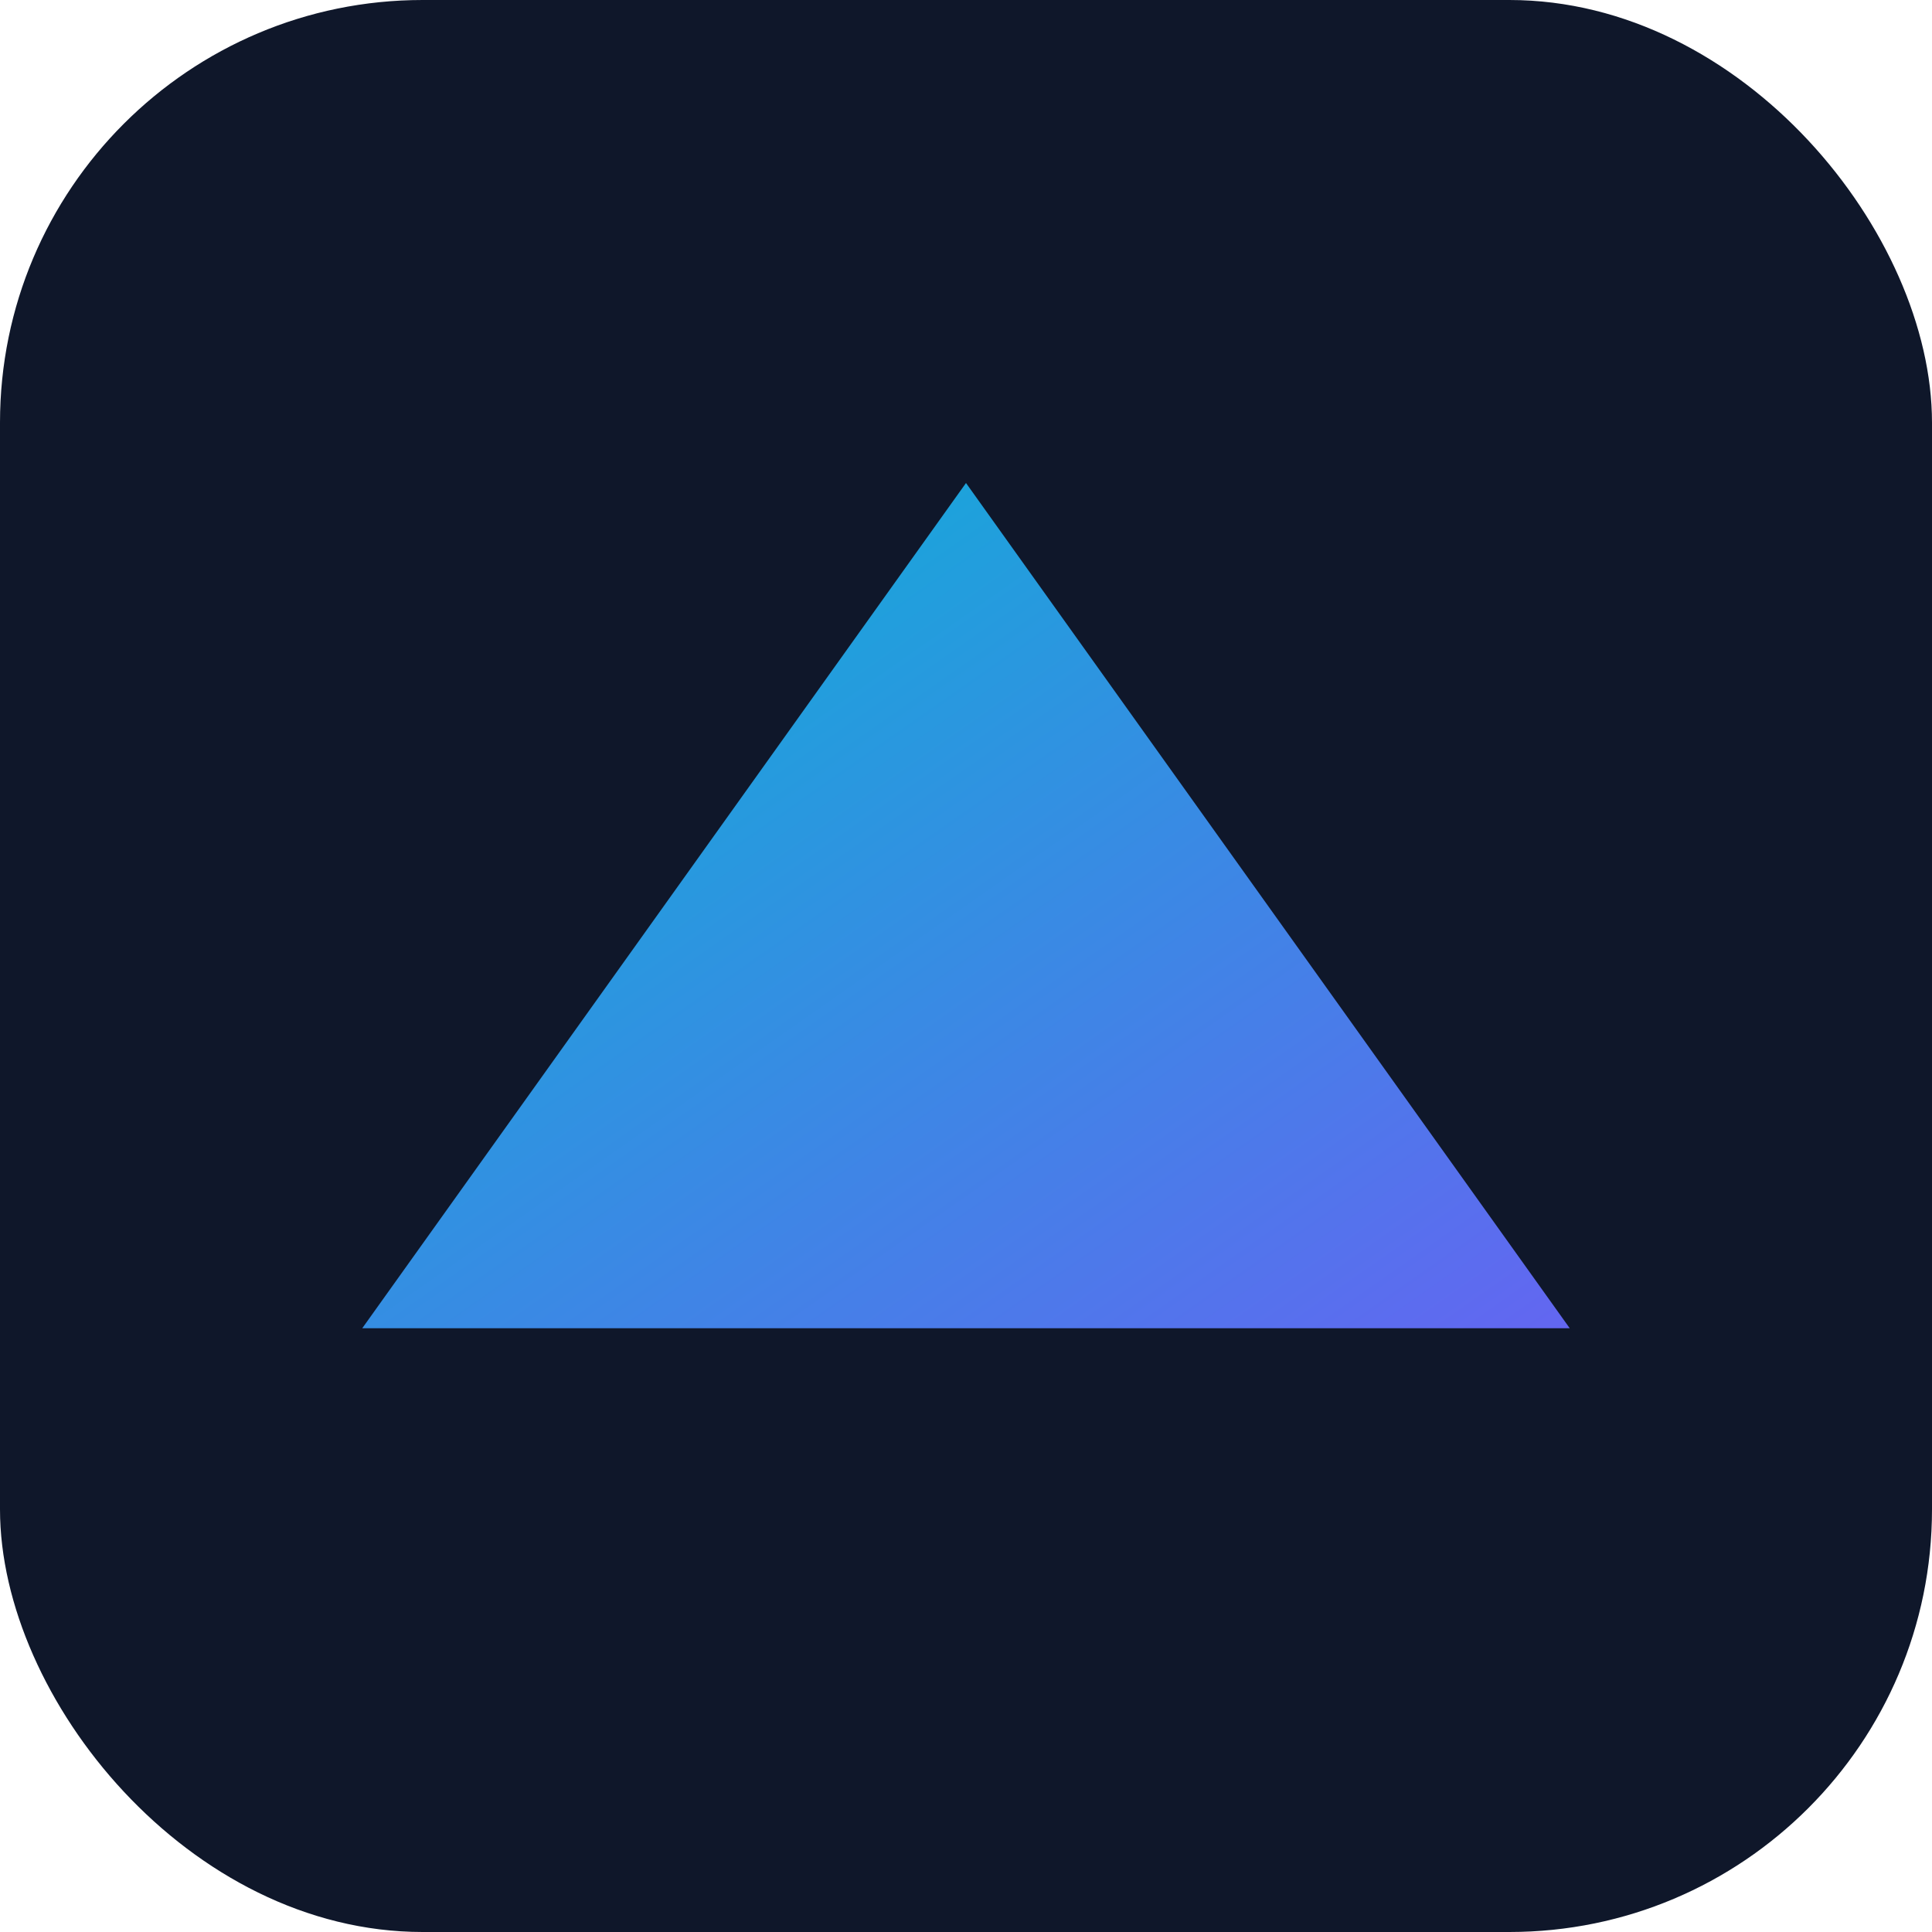 <svg xmlns="http://www.w3.org/2000/svg" viewBox="0 0 64 64" role="img" aria-labelledby="title">
  <title>Hello Vercel icon</title>
  <defs>
    <linearGradient id="g" x1="0%" y1="0%" x2="100%" y2="100%">
      <stop offset="0%" stop-color="#06b6d4" />
      <stop offset="100%" stop-color="#6366f1" />
    </linearGradient>
  </defs>
  <rect width="64" height="64" rx="14" fill="#0f172a" />
  <path d="M12 44L32 16l20 28H12z" fill="url(#g)" />
</svg>

